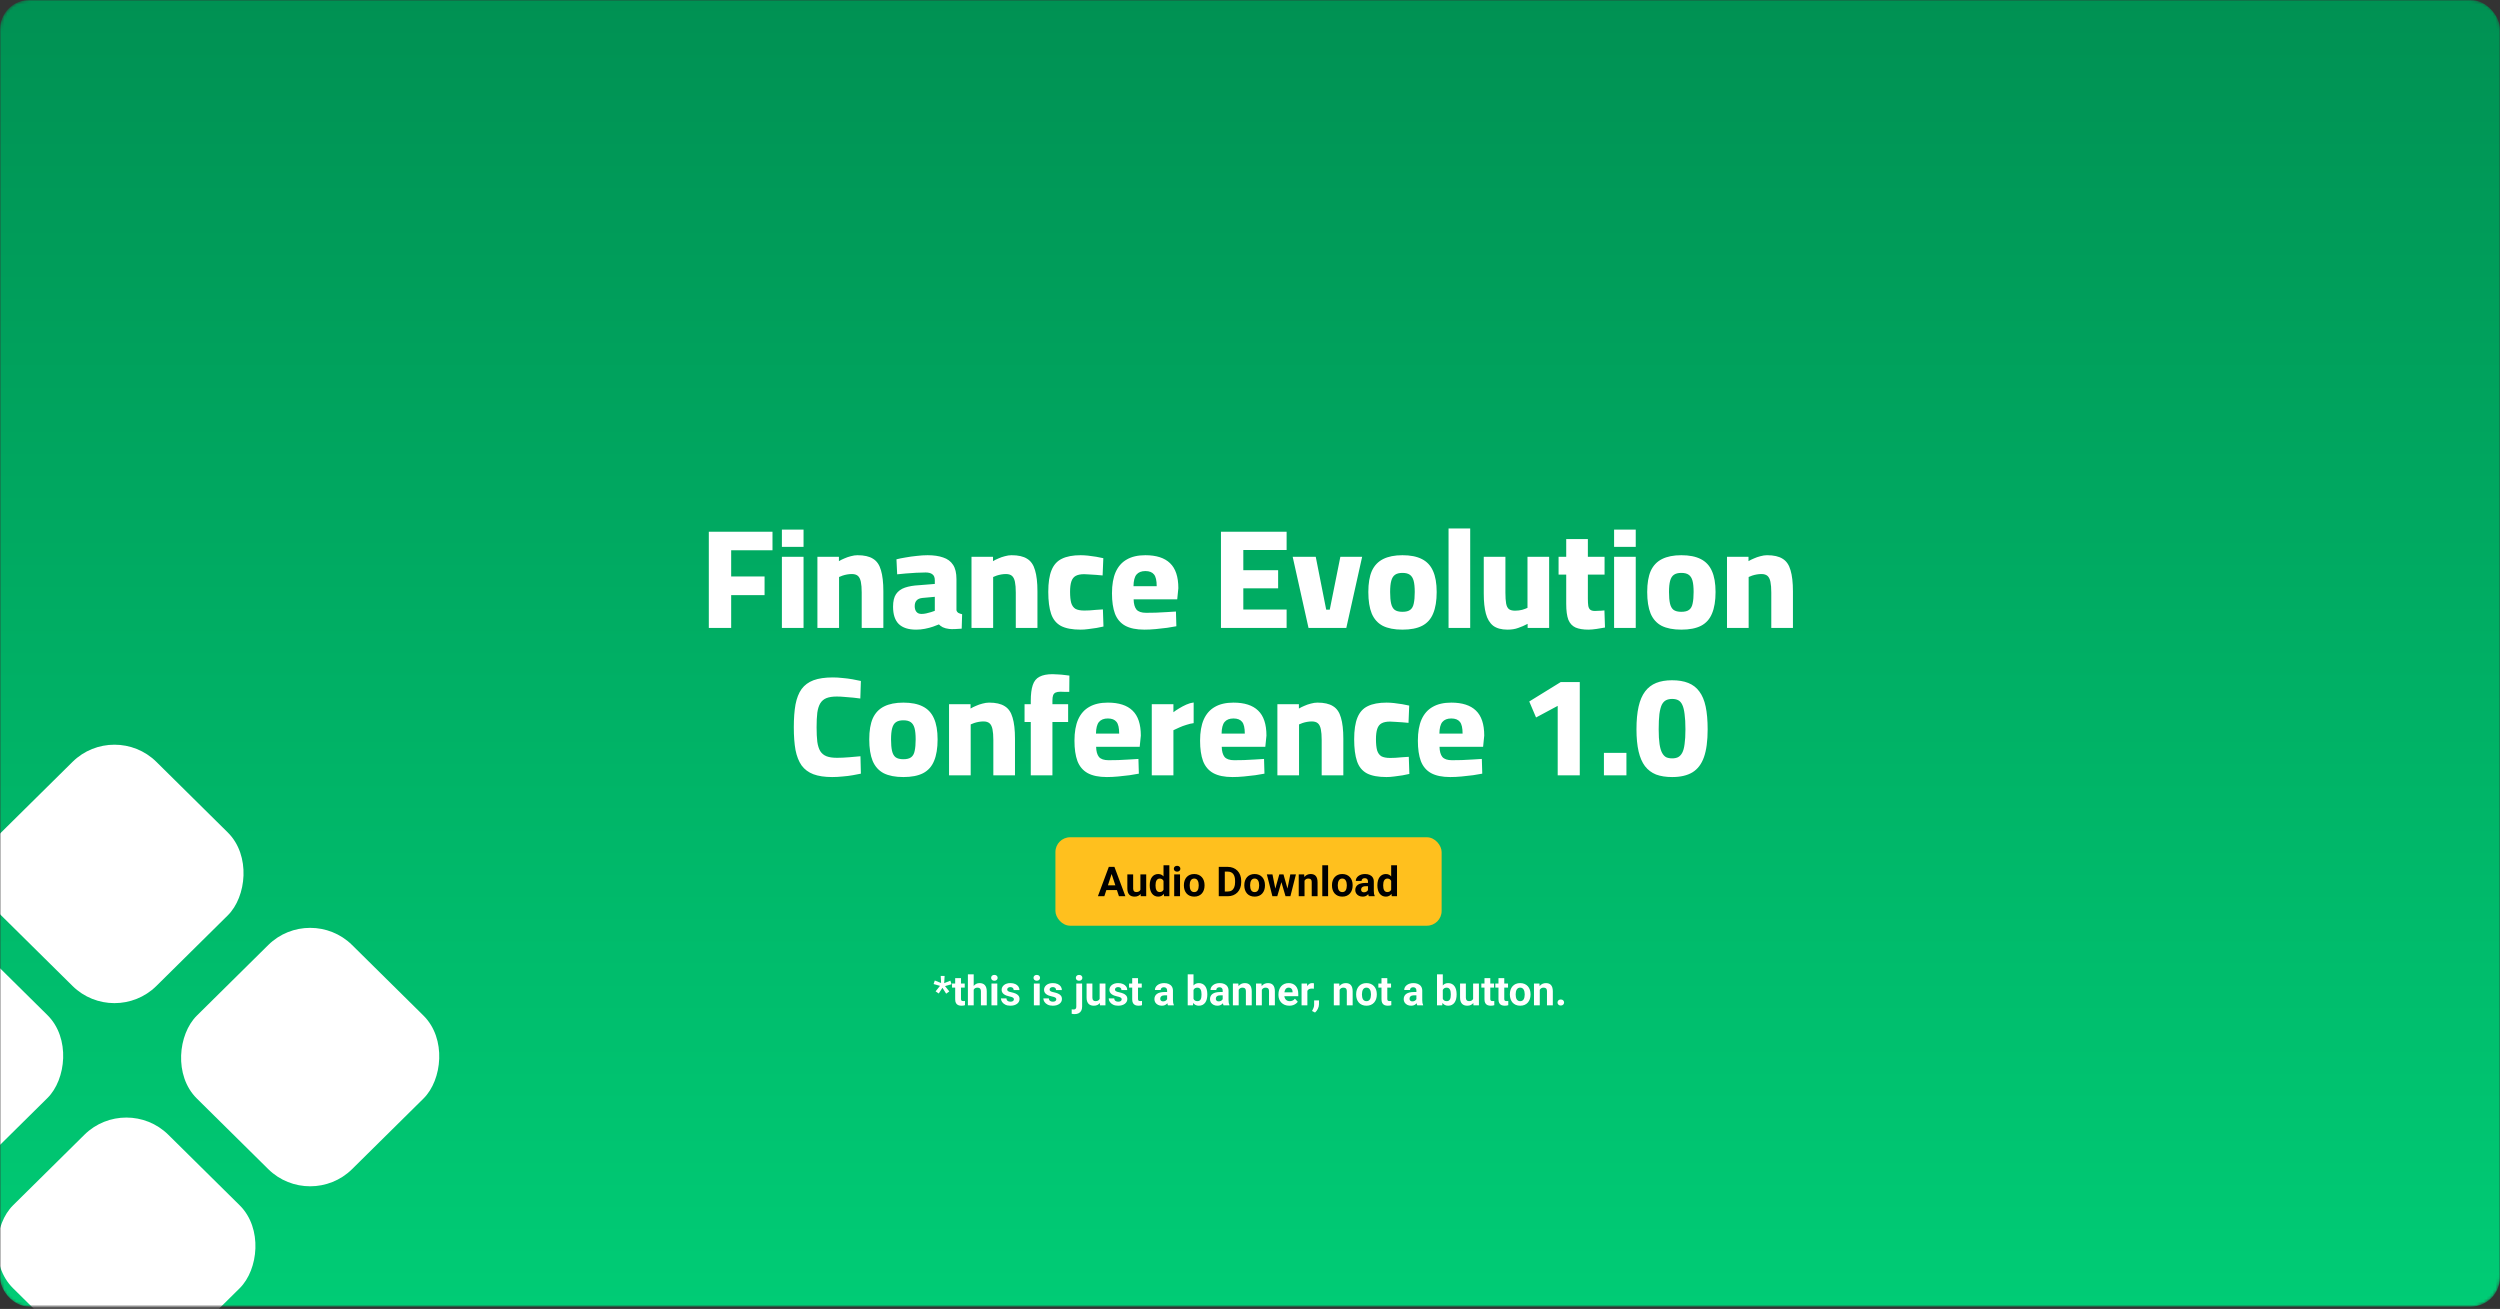 <svg width="848" height="444" viewBox="0 0 848 444" fill="none" xmlns="http://www.w3.org/2000/svg">
<rect x="0" y="0" width="848" height="444" fill="#333333" stroke="none"/>
<mask id="mask0_1677_24620" style="mask-type:alpha" maskUnits="userSpaceOnUse" x="0" y="0" width="848" height="444">
<path d="M838 0H10C4.477 0 0 4.477 0 10V433.22C0 438.743 4.477 443.22 10 443.22H838C843.523 443.22 848 438.743 848 433.22V10C848 4.477 843.523 0 838 0Z" fill="url(#paint0_linear_1677_24620)"/>
</mask>
<g mask="url(#mask0_1677_24620)">
<rect width="848" height="443.22" rx="10" fill="url(#paint1_linear_1677_24620)"/>
<rect x="358" y="284" width="131" height="30" rx="5" fill="#FFC01E"/>
<path d="M377.296 295.749L374.589 304H372.408L376.106 294.047H377.494L377.296 295.749ZM379.545 304L376.831 295.749L376.612 294.047H378.014L381.732 304H379.545ZM379.422 300.295V301.901H374.165V300.295H379.422ZM386.825 302.229V296.604H388.794V304H386.941L386.825 302.229ZM387.044 300.712L387.625 300.698C387.625 301.19 387.568 301.648 387.454 302.072C387.34 302.492 387.169 302.856 386.941 303.166C386.714 303.471 386.426 303.711 386.08 303.884C385.734 304.052 385.326 304.137 384.856 304.137C384.496 304.137 384.164 304.087 383.858 303.986C383.558 303.882 383.298 303.72 383.079 303.501C382.865 303.278 382.696 302.993 382.573 302.646C382.455 302.296 382.396 301.874 382.396 301.382V296.604H384.364V301.396C384.364 301.614 384.389 301.799 384.439 301.949C384.494 302.1 384.569 302.223 384.665 302.318C384.761 302.414 384.872 302.482 385 302.523C385.132 302.564 385.278 302.585 385.438 302.585C385.843 302.585 386.162 302.503 386.395 302.339C386.632 302.175 386.798 301.951 386.894 301.669C386.994 301.382 387.044 301.063 387.044 300.712ZM394.666 302.387V293.5H396.648V304H394.864L394.666 302.387ZM389.99 300.391V300.247C389.99 299.682 390.054 299.169 390.182 298.709C390.309 298.244 390.496 297.845 390.742 297.513C390.988 297.18 391.291 296.923 391.651 296.74C392.011 296.558 392.422 296.467 392.882 296.467C393.315 296.467 393.693 296.558 394.017 296.74C394.345 296.923 394.623 297.182 394.851 297.52C395.083 297.852 395.27 298.246 395.411 298.702C395.552 299.153 395.655 299.648 395.719 300.186V300.5C395.655 301.015 395.552 301.493 395.411 301.936C395.27 302.378 395.083 302.765 394.851 303.098C394.623 303.426 394.345 303.681 394.017 303.863C393.688 304.046 393.306 304.137 392.868 304.137C392.408 304.137 391.998 304.043 391.638 303.856C391.282 303.67 390.981 303.408 390.735 303.07C390.494 302.733 390.309 302.337 390.182 301.881C390.054 301.425 389.99 300.928 389.99 300.391ZM391.959 300.247V300.391C391.959 300.696 391.982 300.981 392.027 301.245C392.077 301.509 392.157 301.744 392.267 301.949C392.381 302.15 392.526 302.307 392.704 302.421C392.886 302.53 393.107 302.585 393.367 302.585C393.704 302.585 393.982 302.51 394.201 302.359C394.42 302.204 394.586 301.993 394.7 301.724C394.819 301.455 394.887 301.145 394.905 300.794V299.898C394.892 299.611 394.851 299.354 394.782 299.126C394.718 298.894 394.623 298.695 394.495 298.531C394.372 298.367 394.217 298.24 394.03 298.148C393.848 298.057 393.632 298.012 393.381 298.012C393.126 298.012 392.907 298.071 392.725 298.189C392.542 298.303 392.394 298.461 392.28 298.661C392.171 298.862 392.089 299.099 392.034 299.372C391.984 299.641 391.959 299.933 391.959 300.247ZM400.265 296.604V304H398.289V296.604H400.265ZM398.166 294.676C398.166 294.389 398.266 294.152 398.467 293.965C398.667 293.778 398.936 293.685 399.273 293.685C399.606 293.685 399.873 293.778 400.073 293.965C400.278 294.152 400.381 294.389 400.381 294.676C400.381 294.963 400.278 295.2 400.073 295.387C399.873 295.574 399.606 295.667 399.273 295.667C398.936 295.667 398.667 295.574 398.467 295.387C398.266 295.2 398.166 294.963 398.166 294.676ZM401.577 300.377V300.233C401.577 299.691 401.655 299.192 401.81 298.736C401.965 298.276 402.19 297.877 402.486 297.54C402.783 297.203 403.147 296.941 403.58 296.754C404.013 296.562 404.51 296.467 405.07 296.467C405.631 296.467 406.13 296.562 406.567 296.754C407.005 296.941 407.372 297.203 407.668 297.54C407.969 297.877 408.197 298.276 408.352 298.736C408.507 299.192 408.584 299.691 408.584 300.233V300.377C408.584 300.915 408.507 301.414 408.352 301.874C408.197 302.33 407.969 302.729 407.668 303.07C407.372 303.408 407.007 303.67 406.574 303.856C406.141 304.043 405.645 304.137 405.084 304.137C404.523 304.137 404.024 304.043 403.587 303.856C403.154 303.67 402.787 303.408 402.486 303.07C402.19 302.729 401.965 302.33 401.81 301.874C401.655 301.414 401.577 300.915 401.577 300.377ZM403.546 300.233V300.377C403.546 300.687 403.573 300.976 403.628 301.245C403.683 301.514 403.769 301.751 403.888 301.956C404.011 302.157 404.17 302.314 404.366 302.428C404.562 302.542 404.801 302.599 405.084 302.599C405.357 302.599 405.592 302.542 405.788 302.428C405.984 302.314 406.141 302.157 406.26 301.956C406.378 301.751 406.465 301.514 406.52 301.245C406.579 300.976 406.608 300.687 406.608 300.377V300.233C406.608 299.933 406.579 299.65 406.52 299.386C406.465 299.117 406.376 298.88 406.253 298.675C406.134 298.465 405.977 298.301 405.781 298.183C405.585 298.064 405.348 298.005 405.07 298.005C404.792 298.005 404.555 298.064 404.359 298.183C404.168 298.301 404.011 298.465 403.888 298.675C403.769 298.88 403.683 299.117 403.628 299.386C403.573 299.65 403.546 299.933 403.546 300.233ZM416.459 304H414.292L414.306 302.4H416.459C416.997 302.4 417.45 302.28 417.819 302.038C418.188 301.792 418.466 301.434 418.653 300.965C418.845 300.495 418.94 299.928 418.94 299.263V298.777C418.94 298.267 418.886 297.818 418.776 297.431C418.672 297.043 418.514 296.717 418.305 296.453C418.095 296.189 417.838 295.991 417.532 295.858C417.227 295.722 416.876 295.653 416.479 295.653H414.251V294.047H416.479C417.145 294.047 417.753 294.161 418.305 294.389C418.861 294.612 419.341 294.933 419.747 295.353C420.153 295.772 420.465 296.273 420.684 296.856C420.907 297.435 421.019 298.08 421.019 298.791V299.263C421.019 299.969 420.907 300.614 420.684 301.197C420.465 301.781 420.153 302.282 419.747 302.701C419.346 303.116 418.865 303.437 418.305 303.665C417.749 303.888 417.133 304 416.459 304ZM415.454 294.047V304H413.403V294.047H415.454ZM422.071 300.377V300.233C422.071 299.691 422.149 299.192 422.304 298.736C422.459 298.276 422.684 297.877 422.98 297.54C423.277 297.203 423.641 296.941 424.074 296.754C424.507 296.562 425.004 296.467 425.564 296.467C426.125 296.467 426.624 296.562 427.062 296.754C427.499 296.941 427.866 297.203 428.162 297.54C428.463 297.877 428.691 298.276 428.846 298.736C429.001 299.192 429.078 299.691 429.078 300.233V300.377C429.078 300.915 429.001 301.414 428.846 301.874C428.691 302.33 428.463 302.729 428.162 303.07C427.866 303.408 427.501 303.67 427.068 303.856C426.635 304.043 426.139 304.137 425.578 304.137C425.018 304.137 424.519 304.043 424.081 303.856C423.648 303.67 423.281 303.408 422.98 303.07C422.684 302.729 422.459 302.33 422.304 301.874C422.149 301.414 422.071 300.915 422.071 300.377ZM424.04 300.233V300.377C424.04 300.687 424.067 300.976 424.122 301.245C424.177 301.514 424.263 301.751 424.382 301.956C424.505 302.157 424.664 302.314 424.86 302.428C425.056 302.542 425.296 302.599 425.578 302.599C425.852 302.599 426.086 302.542 426.282 302.428C426.478 302.314 426.635 302.157 426.754 301.956C426.872 301.751 426.959 301.514 427.014 301.245C427.073 300.976 427.103 300.687 427.103 300.377V300.233C427.103 299.933 427.073 299.65 427.014 299.386C426.959 299.117 426.87 298.88 426.747 298.675C426.629 298.465 426.471 298.301 426.275 298.183C426.079 298.064 425.842 298.005 425.564 298.005C425.286 298.005 425.049 298.064 424.854 298.183C424.662 298.301 424.505 298.465 424.382 298.675C424.263 298.88 424.177 299.117 424.122 299.386C424.067 299.65 424.04 299.933 424.04 300.233ZM432.4 302.086L433.938 296.604H435.189L434.786 298.757L433.248 304H432.202L432.4 302.086ZM431.621 296.604L432.722 302.079L432.824 304H431.594L429.721 296.604H431.621ZM436.598 301.99L437.671 296.604H439.578L437.705 304H436.481L436.598 301.99ZM435.36 296.604L436.892 302.045L437.104 304H436.051L434.513 298.764L434.123 296.604H435.36ZM442.497 298.183V304H440.528V296.604H442.374L442.497 298.183ZM442.21 300.042H441.677C441.677 299.495 441.747 299.003 441.889 298.565C442.03 298.123 442.228 297.747 442.483 297.438C442.739 297.123 443.042 296.884 443.393 296.72C443.748 296.551 444.145 296.467 444.582 296.467C444.928 296.467 445.245 296.517 445.532 296.617C445.819 296.717 446.065 296.877 446.271 297.096C446.48 297.314 446.64 297.604 446.749 297.964C446.863 298.324 446.92 298.764 446.92 299.283V304H444.938V299.276C444.938 298.948 444.892 298.693 444.801 298.511C444.71 298.328 444.575 298.201 444.397 298.128C444.224 298.05 444.01 298.012 443.755 298.012C443.491 298.012 443.26 298.064 443.064 298.169C442.873 298.274 442.714 298.42 442.586 298.606C442.463 298.789 442.369 299.003 442.306 299.249C442.242 299.495 442.21 299.759 442.21 300.042ZM450.495 293.5V304H448.52V293.5H450.495ZM451.808 300.377V300.233C451.808 299.691 451.885 299.192 452.04 298.736C452.195 298.276 452.421 297.877 452.717 297.54C453.013 297.203 453.378 296.941 453.811 296.754C454.243 296.562 454.74 296.467 455.301 296.467C455.861 296.467 456.36 296.562 456.798 296.754C457.235 296.941 457.602 297.203 457.898 297.54C458.199 297.877 458.427 298.276 458.582 298.736C458.737 299.192 458.814 299.691 458.814 300.233V300.377C458.814 300.915 458.737 301.414 458.582 301.874C458.427 302.33 458.199 302.729 457.898 303.07C457.602 303.408 457.238 303.67 456.805 303.856C456.372 304.043 455.875 304.137 455.314 304.137C454.754 304.137 454.255 304.043 453.817 303.856C453.384 303.67 453.018 303.408 452.717 303.07C452.421 302.729 452.195 302.33 452.04 301.874C451.885 301.414 451.808 300.915 451.808 300.377ZM453.776 300.233V300.377C453.776 300.687 453.804 300.976 453.858 301.245C453.913 301.514 454 301.751 454.118 301.956C454.241 302.157 454.401 302.314 454.597 302.428C454.793 302.542 455.032 302.599 455.314 302.599C455.588 302.599 455.823 302.542 456.019 302.428C456.215 302.314 456.372 302.157 456.49 301.956C456.609 301.751 456.695 301.514 456.75 301.245C456.809 300.976 456.839 300.687 456.839 300.377V300.233C456.839 299.933 456.809 299.65 456.75 299.386C456.695 299.117 456.606 298.88 456.483 298.675C456.365 298.465 456.208 298.301 456.012 298.183C455.816 298.064 455.579 298.005 455.301 298.005C455.023 298.005 454.786 298.064 454.59 298.183C454.398 298.301 454.241 298.465 454.118 298.675C454 298.88 453.913 299.117 453.858 299.386C453.804 299.65 453.776 299.933 453.776 300.233ZM464.017 302.332V299.037C464.017 298.8 463.978 298.597 463.9 298.429C463.823 298.256 463.702 298.121 463.538 298.025C463.379 297.93 463.171 297.882 462.916 297.882C462.697 297.882 462.508 297.921 462.349 297.998C462.189 298.071 462.066 298.178 461.979 298.319C461.893 298.456 461.85 298.618 461.85 298.805H459.881C459.881 298.49 459.954 298.192 460.1 297.909C460.245 297.627 460.457 297.378 460.735 297.164C461.013 296.945 461.344 296.774 461.727 296.651C462.114 296.528 462.547 296.467 463.025 296.467C463.6 296.467 464.11 296.562 464.557 296.754C465.003 296.945 465.354 297.232 465.609 297.615C465.869 297.998 465.999 298.477 465.999 299.051V302.216C465.999 302.621 466.024 302.954 466.074 303.214C466.124 303.469 466.197 303.692 466.293 303.884V304H464.304C464.208 303.799 464.135 303.549 464.085 303.248C464.039 302.943 464.017 302.637 464.017 302.332ZM464.276 299.495L464.29 300.609H463.189C462.93 300.609 462.704 300.639 462.513 300.698C462.321 300.757 462.164 300.842 462.041 300.951C461.918 301.056 461.827 301.179 461.768 301.32C461.713 301.462 461.686 301.617 461.686 301.785C461.686 301.954 461.724 302.106 461.802 302.243C461.879 302.375 461.991 302.48 462.137 302.558C462.283 302.631 462.453 302.667 462.649 302.667C462.946 302.667 463.203 302.608 463.422 302.489C463.641 302.371 463.809 302.225 463.928 302.052C464.051 301.879 464.115 301.715 464.119 301.56L464.639 302.394C464.566 302.58 464.465 302.774 464.338 302.975C464.215 303.175 464.058 303.364 463.866 303.542C463.675 303.715 463.445 303.859 463.176 303.973C462.907 304.082 462.588 304.137 462.219 304.137C461.749 304.137 461.323 304.043 460.94 303.856C460.562 303.665 460.261 303.403 460.038 303.07C459.819 302.733 459.71 302.35 459.71 301.922C459.71 301.535 459.783 301.19 459.929 300.89C460.075 300.589 460.289 300.336 460.571 300.131C460.858 299.921 461.216 299.764 461.645 299.659C462.073 299.55 462.57 299.495 463.135 299.495H464.276ZM471.885 302.387V293.5H473.867V304H472.083L471.885 302.387ZM467.209 300.391V300.247C467.209 299.682 467.273 299.169 467.4 298.709C467.528 298.244 467.715 297.845 467.961 297.513C468.207 297.18 468.51 296.923 468.87 296.74C469.23 296.558 469.64 296.467 470.101 296.467C470.534 296.467 470.912 296.558 471.235 296.74C471.563 296.923 471.841 297.182 472.069 297.52C472.302 297.852 472.489 298.246 472.63 298.702C472.771 299.153 472.874 299.648 472.938 300.186V300.5C472.874 301.015 472.771 301.493 472.63 301.936C472.489 302.378 472.302 302.765 472.069 303.098C471.841 303.426 471.563 303.681 471.235 303.863C470.907 304.046 470.524 304.137 470.087 304.137C469.627 304.137 469.216 304.043 468.856 303.856C468.501 303.67 468.2 303.408 467.954 303.07C467.713 302.733 467.528 302.337 467.4 301.881C467.273 301.425 467.209 300.928 467.209 300.391ZM469.178 300.247V300.391C469.178 300.696 469.201 300.981 469.246 301.245C469.296 301.509 469.376 301.744 469.485 301.949C469.599 302.15 469.745 302.307 469.923 302.421C470.105 302.53 470.326 302.585 470.586 302.585C470.923 302.585 471.201 302.51 471.42 302.359C471.639 302.204 471.805 301.993 471.919 301.724C472.037 301.455 472.106 301.145 472.124 300.794V299.898C472.11 299.611 472.069 299.354 472.001 299.126C471.937 298.894 471.841 298.695 471.714 298.531C471.591 298.367 471.436 298.24 471.249 298.148C471.067 298.057 470.85 298.012 470.6 298.012C470.344 298.012 470.126 298.071 469.943 298.189C469.761 298.303 469.613 298.461 469.499 298.661C469.39 298.862 469.308 299.099 469.253 299.372C469.203 299.641 469.178 299.933 469.178 300.247Z" fill="black"/>
<rect width="74.064" height="74.064" rx="20" transform="matrix(0.711 0.703 -0.711 0.703 -22.349 306.324)" fill="white"/>
<rect width="74.064" height="74.064" rx="20" transform="matrix(0.711 0.703 -0.711 0.703 42.861 370.838)" fill="white"/>
<rect width="74.064" height="74.064" rx="20" transform="matrix(0.711 0.703 -0.711 0.703 105.21 306.492)" fill="white"/>
<rect width="74.064" height="74.064" rx="20" transform="matrix(0.711 0.703 -0.711 0.703 38.824 244.365)" fill="white"/>
<path d="M240.43 213V180.36H262.03V186.648H248.014V195.528H259.342V201.864H248.014V213H240.43ZM265.219 213V188.856H272.563V213H265.219ZM265.219 185.496V179.64H272.563V185.496H265.219ZM277.266 213V188.856H284.562V190.344C285.074 190.024 285.682 189.72 286.386 189.432C287.09 189.112 287.826 188.856 288.594 188.664C289.394 188.44 290.146 188.328 290.85 188.328C293.122 188.328 294.882 188.728 296.13 189.528C297.41 190.296 298.306 191.592 298.818 193.416C299.362 195.208 299.634 197.592 299.634 200.568V213H292.29V201C292.29 199.496 292.194 198.28 292.002 197.352C291.81 196.424 291.474 195.752 290.994 195.336C290.514 194.92 289.826 194.712 288.93 194.712C288.418 194.712 287.89 194.76 287.346 194.856C286.802 194.952 286.29 195.08 285.81 195.24C285.33 195.4 284.93 195.56 284.61 195.72V213H277.266ZM310.751 213.576C308.127 213.576 306.159 212.936 304.847 211.656C303.567 210.376 302.927 208.424 302.927 205.8C302.927 203.944 303.263 202.52 303.935 201.528C304.639 200.504 305.647 199.768 306.959 199.32C308.271 198.872 309.855 198.6 311.711 198.504L317.087 198.072V196.824C317.087 195.864 316.815 195.192 316.271 194.808C315.759 194.392 314.991 194.184 313.967 194.184C313.039 194.184 311.983 194.216 310.799 194.28C309.615 194.344 308.447 194.424 307.295 194.52C306.143 194.616 305.151 194.712 304.319 194.808L304.079 189.72C304.943 189.496 305.967 189.288 307.151 189.096C308.367 188.872 309.631 188.696 310.943 188.568C312.255 188.408 313.487 188.328 314.639 188.328C316.719 188.328 318.479 188.584 319.919 189.096C321.391 189.576 322.511 190.408 323.279 191.592C324.047 192.744 324.431 194.36 324.431 196.44V207C324.527 207.384 324.751 207.688 325.103 207.912C325.487 208.104 325.903 208.248 326.351 208.344L326.207 213.24C325.471 213.304 324.687 213.352 323.855 213.384C323.055 213.416 322.415 213.4 321.935 213.336C321.103 213.24 320.383 213.048 319.775 212.76C319.199 212.44 318.767 212.12 318.479 211.8C317.967 212.024 317.295 212.28 316.463 212.568C315.631 212.856 314.719 213.096 313.727 213.288C312.767 213.48 311.775 213.576 310.751 213.576ZM312.575 208.248C313.119 208.248 313.663 208.184 314.207 208.056C314.783 207.928 315.327 207.784 315.839 207.624C316.351 207.464 316.767 207.32 317.087 207.192V202.44L312.863 202.824C311.967 202.92 311.311 203.208 310.895 203.688C310.479 204.136 310.271 204.776 310.271 205.608C310.271 206.408 310.463 207.048 310.847 207.528C311.231 208.008 311.807 208.248 312.575 208.248ZM329.532 213V188.856H336.828V190.344C337.34 190.024 337.948 189.72 338.652 189.432C339.356 189.112 340.092 188.856 340.86 188.664C341.66 188.44 342.412 188.328 343.116 188.328C345.388 188.328 347.148 188.728 348.396 189.528C349.676 190.296 350.572 191.592 351.084 193.416C351.628 195.208 351.9 197.592 351.9 200.568V213H344.556V201C344.556 199.496 344.46 198.28 344.268 197.352C344.076 196.424 343.74 195.752 343.26 195.336C342.78 194.92 342.092 194.712 341.196 194.712C340.684 194.712 340.156 194.76 339.612 194.856C339.068 194.952 338.556 195.08 338.076 195.24C337.596 195.4 337.196 195.56 336.876 195.72V213H329.532ZM366.568 213.576C363.72 213.576 361.496 213.16 359.896 212.328C358.296 211.464 357.176 210.088 356.536 208.2C355.896 206.312 355.576 203.832 355.576 200.76C355.576 197.656 355.944 195.208 356.68 193.416C357.416 191.592 358.584 190.296 360.184 189.528C361.816 188.728 363.944 188.328 366.568 188.328C367.304 188.328 368.136 188.376 369.064 188.472C369.992 188.568 370.92 188.696 371.848 188.856C372.776 189.016 373.576 189.176 374.248 189.336L374.008 195.192C373.368 195.128 372.648 195.064 371.848 195C371.048 194.936 370.28 194.888 369.544 194.856C368.808 194.792 368.216 194.76 367.768 194.76C366.552 194.76 365.592 194.952 364.888 195.336C364.184 195.72 363.688 196.36 363.4 197.256C363.112 198.12 362.968 199.288 362.968 200.76C362.968 202.296 363.096 203.544 363.352 204.504C363.64 205.432 364.12 206.104 364.792 206.52C365.496 206.904 366.488 207.096 367.768 207.096C368.216 207.096 368.808 207.08 369.544 207.048C370.312 206.984 371.096 206.92 371.896 206.856C372.728 206.792 373.464 206.744 374.104 206.712L374.296 212.52C373.656 212.68 372.872 212.84 371.944 213C371.048 213.128 370.12 213.256 369.16 213.384C368.2 213.512 367.336 213.576 366.568 213.576ZM388.176 213.576C385.456 213.576 383.28 213.128 381.648 212.232C380.048 211.336 378.896 209.976 378.192 208.152C377.52 206.328 377.184 204.024 377.184 201.24C377.184 198.328 377.6 195.928 378.432 194.04C379.296 192.12 380.56 190.696 382.224 189.768C383.888 188.808 385.984 188.328 388.512 188.328C392.224 188.328 395.008 189.224 396.864 191.016C398.752 192.808 399.696 195.64 399.696 199.512L399.312 203.304H384.528C384.56 204.84 384.88 205.992 385.488 206.76C386.128 207.496 387.216 207.864 388.752 207.864C389.744 207.864 390.848 207.848 392.064 207.816C393.312 207.752 394.544 207.688 395.76 207.624C396.976 207.56 398.016 207.496 398.88 207.432L399.024 212.424C398.192 212.584 397.152 212.76 395.904 212.952C394.656 213.112 393.36 213.256 392.016 213.384C390.672 213.512 389.392 213.576 388.176 213.576ZM384.48 198.84H392.352C392.352 196.92 392.048 195.592 391.44 194.856C390.832 194.088 389.856 193.704 388.512 193.704C387.168 193.704 386.16 194.104 385.488 194.904C384.848 195.672 384.512 196.984 384.48 198.84ZM414.149 213V180.36H436.421V186.552H421.733V193.416H433.541V199.56H421.733V206.76H436.421V213H414.149ZM443.85 213L438.474 188.856H446.298L449.85 206.808H451.05L454.65 188.856H462.042L456.666 213H443.85ZM475.706 213.576C472.986 213.576 470.762 213.144 469.034 212.28C467.338 211.384 466.09 209.992 465.29 208.104C464.522 206.216 464.138 203.784 464.138 200.808C464.138 197.864 464.538 195.48 465.338 193.656C466.17 191.832 467.45 190.488 469.178 189.624C470.906 188.76 473.082 188.328 475.706 188.328C478.394 188.328 480.586 188.76 482.282 189.624C484.01 190.488 485.274 191.832 486.074 193.656C486.906 195.48 487.322 197.864 487.322 200.808C487.322 203.784 486.922 206.216 486.122 208.104C485.354 209.992 484.106 211.384 482.378 212.28C480.682 213.144 478.458 213.576 475.706 213.576ZM475.706 207.528C476.89 207.528 477.77 207.304 478.346 206.856C478.954 206.408 479.354 205.688 479.546 204.696C479.77 203.704 479.882 202.408 479.882 200.808C479.882 199.176 479.754 197.896 479.498 196.968C479.242 196.04 478.81 195.368 478.202 194.952C477.626 194.536 476.794 194.328 475.706 194.328C474.65 194.328 473.818 194.536 473.21 194.952C472.602 195.368 472.17 196.056 471.914 197.016C471.658 197.944 471.53 199.208 471.53 200.808C471.53 202.408 471.642 203.704 471.866 204.696C472.09 205.688 472.49 206.408 473.066 206.856C473.674 207.304 474.554 207.528 475.706 207.528ZM491.348 213V179.256H498.692V213H491.348ZM511.356 213.576C509.276 213.576 507.644 213.128 506.46 212.232C505.308 211.304 504.492 209.944 504.012 208.152C503.532 206.36 503.292 204.104 503.292 201.384V188.856H510.636V201.048C510.636 202.584 510.716 203.8 510.876 204.696C511.036 205.592 511.356 206.232 511.836 206.616C512.316 206.968 513.004 207.144 513.9 207.144C514.732 207.144 515.532 207.048 516.3 206.856C517.068 206.632 517.676 206.408 518.124 206.184V188.856H525.468V213H518.172V211.608C517.084 212.184 516.012 212.648 514.956 213C513.932 213.384 512.732 213.576 511.356 213.576ZM538.797 213.576C537.005 213.576 535.549 213.336 534.429 212.856C533.309 212.344 532.493 211.464 531.981 210.216C531.501 208.936 531.261 207.144 531.261 204.84V194.904H528.669V188.856H531.261V182.856H538.605V188.856H544.269V194.904H538.605V203.016C538.605 204.104 538.653 204.952 538.749 205.56C538.877 206.168 539.117 206.6 539.469 206.856C539.821 207.112 540.349 207.24 541.053 207.24C541.245 207.24 541.549 207.224 541.965 207.192C542.381 207.16 542.797 207.144 543.213 207.144C543.661 207.112 543.997 207.08 544.221 207.048L544.413 212.856C543.613 213.016 542.653 213.176 541.533 213.336C540.445 213.496 539.533 213.576 538.797 213.576ZM547.5 213V188.856H554.844V213H547.5ZM547.5 185.496V179.64H554.844V185.496H547.5ZM570.299 213.576C567.579 213.576 565.355 213.144 563.627 212.28C561.931 211.384 560.683 209.992 559.883 208.104C559.115 206.216 558.731 203.784 558.731 200.808C558.731 197.864 559.131 195.48 559.931 193.656C560.763 191.832 562.043 190.488 563.771 189.624C565.499 188.76 567.675 188.328 570.299 188.328C572.987 188.328 575.179 188.76 576.875 189.624C578.603 190.488 579.867 191.832 580.667 193.656C581.499 195.48 581.915 197.864 581.915 200.808C581.915 203.784 581.515 206.216 580.715 208.104C579.947 209.992 578.699 211.384 576.971 212.28C575.275 213.144 573.051 213.576 570.299 213.576ZM570.299 207.528C571.483 207.528 572.363 207.304 572.939 206.856C573.547 206.408 573.947 205.688 574.139 204.696C574.363 203.704 574.475 202.408 574.475 200.808C574.475 199.176 574.347 197.896 574.091 196.968C573.835 196.04 573.403 195.368 572.795 194.952C572.219 194.536 571.387 194.328 570.299 194.328C569.243 194.328 568.411 194.536 567.803 194.952C567.195 195.368 566.763 196.056 566.507 197.016C566.251 197.944 566.123 199.208 566.123 200.808C566.123 202.408 566.235 203.704 566.459 204.696C566.683 205.688 567.083 206.408 567.659 206.856C568.267 207.304 569.147 207.528 570.299 207.528ZM585.797 213V188.856H593.093V190.344C593.605 190.024 594.213 189.72 594.917 189.432C595.621 189.112 596.357 188.856 597.125 188.664C597.925 188.44 598.677 188.328 599.381 188.328C601.653 188.328 603.413 188.728 604.661 189.528C605.941 190.296 606.837 191.592 607.349 193.416C607.893 195.208 608.165 197.592 608.165 200.568V213H600.821V201C600.821 199.496 600.725 198.28 600.533 197.352C600.341 196.424 600.005 195.752 599.525 195.336C599.045 194.92 598.357 194.712 597.461 194.712C596.949 194.712 596.421 194.76 595.877 194.856C595.333 194.952 594.821 195.08 594.341 195.24C593.861 195.4 593.461 195.56 593.141 195.72V213H585.797ZM282.268 263.576C279.708 263.576 277.58 263.256 275.884 262.616C274.22 261.976 272.892 260.984 271.9 259.64C270.94 258.264 270.252 256.52 269.836 254.408C269.452 252.264 269.26 249.688 269.26 246.68C269.26 243.672 269.452 241.096 269.836 238.952C270.252 236.808 270.94 235.064 271.9 233.72C272.892 232.376 274.236 231.384 275.932 230.744C277.66 230.104 279.852 229.784 282.508 229.784C283.532 229.784 284.62 229.848 285.772 229.976C286.924 230.072 288.044 230.216 289.132 230.408C290.252 230.6 291.212 230.792 292.012 230.984L291.82 236.936C291.18 236.84 290.396 236.744 289.468 236.648C288.54 236.552 287.58 236.472 286.588 236.408C285.628 236.312 284.716 236.264 283.852 236.264C282.412 236.264 281.244 236.44 280.348 236.792C279.452 237.144 278.748 237.736 278.236 238.568C277.756 239.368 277.42 240.424 277.228 241.736C277.068 243.048 276.988 244.696 276.988 246.68C276.988 248.632 277.068 250.28 277.228 251.624C277.42 252.936 277.756 253.992 278.236 254.792C278.748 255.592 279.452 256.168 280.348 256.52C281.244 256.872 282.428 257.048 283.9 257.048C285.18 257.048 286.572 256.984 288.076 256.856C289.612 256.728 290.876 256.616 291.868 256.52L292.012 262.424C291.276 262.584 290.364 262.76 289.276 262.952C288.22 263.144 287.068 263.288 285.82 263.384C284.604 263.512 283.42 263.576 282.268 263.576ZM306.417 263.576C303.697 263.576 301.473 263.144 299.745 262.28C298.049 261.384 296.801 259.992 296.001 258.104C295.233 256.216 294.849 253.784 294.849 250.808C294.849 247.864 295.249 245.48 296.049 243.656C296.881 241.832 298.161 240.488 299.889 239.624C301.617 238.76 303.793 238.328 306.417 238.328C309.105 238.328 311.297 238.76 312.993 239.624C314.721 240.488 315.985 241.832 316.785 243.656C317.617 245.48 318.033 247.864 318.033 250.808C318.033 253.784 317.633 256.216 316.833 258.104C316.065 259.992 314.817 261.384 313.089 262.28C311.393 263.144 309.169 263.576 306.417 263.576ZM306.417 257.528C307.601 257.528 308.481 257.304 309.057 256.856C309.665 256.408 310.065 255.688 310.257 254.696C310.481 253.704 310.593 252.408 310.593 250.808C310.593 249.176 310.465 247.896 310.209 246.968C309.953 246.04 309.521 245.368 308.913 244.952C308.337 244.536 307.505 244.328 306.417 244.328C305.361 244.328 304.529 244.536 303.921 244.952C303.313 245.368 302.881 246.056 302.625 247.016C302.369 247.944 302.241 249.208 302.241 250.808C302.241 252.408 302.353 253.704 302.577 254.696C302.801 255.688 303.201 256.408 303.777 256.856C304.385 257.304 305.265 257.528 306.417 257.528ZM321.915 263V238.856H329.211V240.344C329.723 240.024 330.331 239.72 331.035 239.432C331.739 239.112 332.475 238.856 333.243 238.664C334.043 238.44 334.795 238.328 335.499 238.328C337.771 238.328 339.531 238.728 340.779 239.528C342.059 240.296 342.955 241.592 343.467 243.416C344.011 245.208 344.283 247.592 344.283 250.568V263H336.939V251C336.939 249.496 336.843 248.28 336.651 247.352C336.459 246.424 336.123 245.752 335.643 245.336C335.163 244.92 334.475 244.712 333.579 244.712C333.067 244.712 332.539 244.76 331.995 244.856C331.451 244.952 330.939 245.08 330.459 245.24C329.979 245.4 329.579 245.56 329.259 245.72V263H321.915ZM349.639 263V244.904H347.527V238.856H349.639V237.752C349.639 235.48 349.863 233.688 350.311 232.376C350.759 231.032 351.527 230.088 352.615 229.544C353.703 228.968 355.175 228.68 357.031 228.68C357.639 228.68 358.311 228.712 359.047 228.776C359.783 228.808 360.487 228.872 361.159 228.968C361.831 229.032 362.359 229.096 362.743 229.16L362.695 234.68C362.215 234.68 361.687 234.68 361.111 234.68C360.535 234.648 360.055 234.632 359.671 234.632C358.999 234.632 358.455 234.728 358.039 234.92C357.655 235.112 357.383 235.416 357.223 235.832C357.063 236.248 356.983 236.84 356.983 237.608V238.856H362.311V244.904H356.983V263H349.639ZM375.45 263.576C372.73 263.576 370.554 263.128 368.922 262.232C367.322 261.336 366.17 259.976 365.466 258.152C364.794 256.328 364.458 254.024 364.458 251.24C364.458 248.328 364.874 245.928 365.706 244.04C366.57 242.12 367.834 240.696 369.498 239.768C371.162 238.808 373.258 238.328 375.786 238.328C379.498 238.328 382.282 239.224 384.138 241.016C386.026 242.808 386.97 245.64 386.97 249.512L386.586 253.304H371.802C371.834 254.84 372.154 255.992 372.762 256.76C373.402 257.496 374.49 257.864 376.026 257.864C377.018 257.864 378.122 257.848 379.338 257.816C380.586 257.752 381.818 257.688 383.034 257.624C384.25 257.56 385.29 257.496 386.154 257.432L386.298 262.424C385.466 262.584 384.426 262.76 383.178 262.952C381.93 263.112 380.634 263.256 379.29 263.384C377.946 263.512 376.666 263.576 375.45 263.576ZM371.754 248.84H379.626C379.626 246.92 379.322 245.592 378.714 244.856C378.106 244.088 377.13 243.704 375.786 243.704C374.442 243.704 373.434 244.104 372.762 244.904C372.122 245.672 371.786 246.984 371.754 248.84ZM390.68 263V238.856H398.024V241.592C398.536 241.176 399.176 240.744 399.944 240.296C400.712 239.816 401.528 239.384 402.392 239C403.256 238.616 404.088 238.376 404.888 238.28V245.288C404.12 245.384 403.304 245.576 402.44 245.864C401.576 246.12 400.76 246.424 399.992 246.776C399.224 247.096 398.568 247.4 398.024 247.688V263H390.68ZM418.059 263.576C415.339 263.576 413.163 263.128 411.531 262.232C409.931 261.336 408.779 259.976 408.075 258.152C407.403 256.328 407.067 254.024 407.067 251.24C407.067 248.328 407.483 245.928 408.315 244.04C409.179 242.12 410.443 240.696 412.107 239.768C413.771 238.808 415.867 238.328 418.395 238.328C422.107 238.328 424.891 239.224 426.747 241.016C428.635 242.808 429.579 245.64 429.579 249.512L429.195 253.304H414.411C414.443 254.84 414.763 255.992 415.371 256.76C416.011 257.496 417.099 257.864 418.635 257.864C419.627 257.864 420.731 257.848 421.947 257.816C423.195 257.752 424.427 257.688 425.643 257.624C426.859 257.56 427.899 257.496 428.763 257.432L428.907 262.424C428.075 262.584 427.035 262.76 425.787 262.952C424.539 263.112 423.243 263.256 421.899 263.384C420.555 263.512 419.275 263.576 418.059 263.576ZM414.363 248.84H422.235C422.235 246.92 421.931 245.592 421.323 244.856C420.715 244.088 419.739 243.704 418.395 243.704C417.051 243.704 416.043 244.104 415.371 244.904C414.731 245.672 414.395 246.984 414.363 248.84ZM433.29 263V238.856H440.586V240.344C441.098 240.024 441.706 239.72 442.41 239.432C443.114 239.112 443.85 238.856 444.618 238.664C445.418 238.44 446.17 238.328 446.874 238.328C449.146 238.328 450.906 238.728 452.154 239.528C453.434 240.296 454.33 241.592 454.842 243.416C455.386 245.208 455.658 247.592 455.658 250.568V263H448.314V251C448.314 249.496 448.218 248.28 448.026 247.352C447.834 246.424 447.498 245.752 447.018 245.336C446.538 244.92 445.85 244.712 444.954 244.712C444.442 244.712 443.914 244.76 443.37 244.856C442.826 244.952 442.314 245.08 441.834 245.24C441.354 245.4 440.954 245.56 440.634 245.72V263H433.29ZM470.326 263.576C467.478 263.576 465.254 263.16 463.654 262.328C462.054 261.464 460.934 260.088 460.294 258.2C459.654 256.312 459.334 253.832 459.334 250.76C459.334 247.656 459.702 245.208 460.438 243.416C461.174 241.592 462.342 240.296 463.942 239.528C465.574 238.728 467.702 238.328 470.326 238.328C471.062 238.328 471.894 238.376 472.822 238.472C473.75 238.568 474.678 238.696 475.606 238.856C476.534 239.016 477.334 239.176 478.006 239.336L477.766 245.192C477.126 245.128 476.406 245.064 475.606 245C474.806 244.936 474.038 244.888 473.302 244.856C472.566 244.792 471.974 244.76 471.526 244.76C470.31 244.76 469.35 244.952 468.646 245.336C467.942 245.72 467.446 246.36 467.158 247.256C466.87 248.12 466.726 249.288 466.726 250.76C466.726 252.296 466.854 253.544 467.11 254.504C467.398 255.432 467.878 256.104 468.55 256.52C469.254 256.904 470.246 257.096 471.526 257.096C471.974 257.096 472.566 257.08 473.302 257.048C474.07 256.984 474.854 256.92 475.654 256.856C476.486 256.792 477.222 256.744 477.862 256.712L478.054 262.52C477.414 262.68 476.63 262.84 475.702 263C474.806 263.128 473.878 263.256 472.918 263.384C471.958 263.512 471.094 263.576 470.326 263.576ZM491.934 263.576C489.214 263.576 487.038 263.128 485.406 262.232C483.806 261.336 482.654 259.976 481.95 258.152C481.278 256.328 480.942 254.024 480.942 251.24C480.942 248.328 481.358 245.928 482.19 244.04C483.054 242.12 484.318 240.696 485.982 239.768C487.646 238.808 489.742 238.328 492.27 238.328C495.982 238.328 498.766 239.224 500.622 241.016C502.51 242.808 503.454 245.64 503.454 249.512L503.07 253.304H488.286C488.318 254.84 488.638 255.992 489.246 256.76C489.886 257.496 490.974 257.864 492.51 257.864C493.502 257.864 494.606 257.848 495.822 257.816C497.07 257.752 498.302 257.688 499.518 257.624C500.734 257.56 501.774 257.496 502.638 257.432L502.782 262.424C501.95 262.584 500.91 262.76 499.662 262.952C498.414 263.112 497.118 263.256 495.774 263.384C494.43 263.512 493.15 263.576 491.934 263.576ZM488.238 248.84H496.11C496.11 246.92 495.806 245.592 495.198 244.856C494.59 244.088 493.614 243.704 492.27 243.704C490.926 243.704 489.918 244.104 489.246 244.904C488.606 245.672 488.27 246.984 488.238 248.84ZM528.371 263V239.432L521.027 243.368L518.723 237.944L529.379 231.368H535.859V263H528.371ZM544.052 263V255.368H551.684V263H544.052ZM567.187 263.576C565.075 263.576 563.251 263.288 561.715 262.712C560.211 262.104 558.963 261.16 557.971 259.88C557.011 258.6 556.291 256.936 555.811 254.888C555.331 252.808 555.091 250.312 555.091 247.4C555.091 244.36 555.331 241.784 555.811 239.672C556.291 237.56 557.027 235.848 558.019 234.536C559.011 233.224 560.259 232.264 561.763 231.656C563.267 231.048 565.059 230.744 567.139 230.744C569.315 230.744 571.155 231.048 572.659 231.656C574.195 232.264 575.443 233.224 576.403 234.536C577.395 235.848 578.115 237.56 578.563 239.672C579.011 241.784 579.235 244.36 579.235 247.4C579.235 251.304 578.819 254.44 577.987 256.808C577.155 259.176 575.843 260.904 574.051 261.992C572.291 263.048 570.003 263.576 567.187 263.576ZM567.187 257.24C567.955 257.24 568.611 257.112 569.155 256.856C569.731 256.568 570.211 256.072 570.595 255.368C570.979 254.664 571.251 253.672 571.411 252.392C571.603 251.08 571.699 249.416 571.699 247.4C571.699 245.288 571.603 243.56 571.411 242.216C571.251 240.872 570.995 239.832 570.643 239.096C570.291 238.328 569.827 237.8 569.251 237.512C568.707 237.224 568.019 237.08 567.187 237.08C566.387 237.08 565.699 237.224 565.123 237.512C564.547 237.8 564.067 238.312 563.683 239.048C563.331 239.784 563.059 240.84 562.867 242.216C562.707 243.56 562.627 245.288 562.627 247.4C562.627 249.416 562.723 251.08 562.915 252.392C563.107 253.672 563.395 254.664 563.779 255.368C564.163 256.072 564.627 256.568 565.171 256.856C565.747 257.112 566.419 257.24 567.187 257.24Z" fill="white"/>
</g>
<path d="M317.353 336.27L318.85 334.403L316.676 333.788L317.086 332.585L319.219 333.433L319.089 331.047H320.415L320.271 333.48L322.363 332.64L322.767 333.863L320.559 334.479L322.008 336.304L320.935 337.056L319.677 335.06L318.426 336.994L317.353 336.27ZM327.237 333.604V334.998H322.931V333.604H327.237ZM323.997 331.778H325.966V338.771C325.966 338.986 325.993 339.15 326.048 339.264C326.107 339.378 326.194 339.457 326.308 339.503C326.422 339.544 326.565 339.564 326.738 339.564C326.861 339.564 326.971 339.56 327.066 339.551C327.167 339.537 327.251 339.523 327.319 339.51L327.326 340.959C327.158 341.014 326.975 341.057 326.779 341.089C326.583 341.121 326.367 341.137 326.13 341.137C325.697 341.137 325.319 341.066 324.995 340.925C324.676 340.779 324.43 340.547 324.257 340.228C324.084 339.909 323.997 339.489 323.997 338.97V331.778ZM330.279 330.5V341H328.311V330.5H330.279ZM329.999 337.042H329.459C329.464 336.527 329.532 336.053 329.664 335.62C329.796 335.183 329.985 334.804 330.231 334.485C330.478 334.162 330.771 333.911 331.113 333.733C331.46 333.556 331.842 333.467 332.262 333.467C332.626 333.467 332.957 333.519 333.253 333.624C333.554 333.724 333.811 333.888 334.025 334.116C334.244 334.34 334.413 334.633 334.531 334.998C334.65 335.363 334.709 335.805 334.709 336.324V341H332.727V336.311C332.727 335.982 332.679 335.725 332.583 335.538C332.492 335.347 332.357 335.212 332.18 335.135C332.007 335.053 331.792 335.012 331.537 335.012C331.255 335.012 331.013 335.064 330.812 335.169C330.617 335.274 330.459 335.42 330.341 335.606C330.222 335.789 330.136 336.003 330.081 336.249C330.026 336.495 329.999 336.759 329.999 337.042ZM338.284 333.604V341H336.309V333.604H338.284ZM336.186 331.676C336.186 331.389 336.286 331.152 336.486 330.965C336.687 330.778 336.956 330.685 337.293 330.685C337.626 330.685 337.892 330.778 338.093 330.965C338.298 331.152 338.4 331.389 338.4 331.676C338.4 331.963 338.298 332.2 338.093 332.387C337.892 332.574 337.626 332.667 337.293 332.667C336.956 332.667 336.687 332.574 336.486 332.387C336.286 332.2 336.186 331.963 336.186 331.676ZM343.91 338.956C343.91 338.815 343.869 338.687 343.787 338.573C343.705 338.459 343.552 338.354 343.329 338.259C343.11 338.159 342.794 338.067 342.379 337.985C342.005 337.903 341.657 337.801 341.333 337.678C341.014 337.55 340.736 337.397 340.499 337.22C340.267 337.042 340.084 336.832 339.952 336.591C339.82 336.345 339.754 336.064 339.754 335.75C339.754 335.44 339.82 335.148 339.952 334.875C340.089 334.602 340.283 334.36 340.533 334.15C340.788 333.936 341.098 333.77 341.463 333.651C341.832 333.528 342.247 333.467 342.707 333.467C343.35 333.467 343.901 333.569 344.361 333.774C344.826 333.979 345.182 334.262 345.428 334.622C345.678 334.978 345.804 335.383 345.804 335.839H343.835C343.835 335.647 343.794 335.477 343.712 335.326C343.634 335.171 343.511 335.05 343.343 334.964C343.179 334.873 342.965 334.827 342.7 334.827C342.481 334.827 342.292 334.866 342.133 334.943C341.973 335.016 341.85 335.117 341.764 335.244C341.682 335.367 341.641 335.504 341.641 335.654C341.641 335.768 341.663 335.871 341.709 335.962C341.759 336.049 341.839 336.128 341.948 336.201C342.058 336.274 342.199 336.342 342.372 336.406C342.55 336.465 342.769 336.52 343.028 336.57C343.562 336.68 344.038 336.823 344.457 337.001C344.876 337.174 345.209 337.411 345.455 337.712C345.701 338.008 345.824 338.398 345.824 338.881C345.824 339.209 345.751 339.51 345.605 339.783C345.46 340.057 345.25 340.296 344.977 340.501C344.703 340.701 344.375 340.859 343.992 340.973C343.614 341.082 343.188 341.137 342.714 341.137C342.026 341.137 341.442 341.014 340.964 340.768C340.49 340.521 340.13 340.209 339.884 339.831C339.642 339.448 339.521 339.056 339.521 338.655H341.388C341.397 338.924 341.465 339.141 341.593 339.305C341.725 339.469 341.891 339.587 342.092 339.66C342.297 339.733 342.518 339.77 342.755 339.77C343.01 339.77 343.222 339.735 343.391 339.667C343.559 339.594 343.687 339.498 343.773 339.38C343.865 339.257 343.91 339.116 343.91 338.956ZM352.667 333.604V341H350.691V333.604H352.667ZM350.568 331.676C350.568 331.389 350.669 331.152 350.869 330.965C351.07 330.778 351.339 330.685 351.676 330.685C352.008 330.685 352.275 330.778 352.476 330.965C352.681 331.152 352.783 331.389 352.783 331.676C352.783 331.963 352.681 332.2 352.476 332.387C352.275 332.574 352.008 332.667 351.676 332.667C351.339 332.667 351.07 332.574 350.869 332.387C350.669 332.2 350.568 331.963 350.568 331.676ZM358.293 338.956C358.293 338.815 358.252 338.687 358.17 338.573C358.088 338.459 357.935 338.354 357.712 338.259C357.493 338.159 357.176 338.067 356.762 337.985C356.388 337.903 356.039 337.801 355.716 337.678C355.397 337.55 355.119 337.397 354.882 337.22C354.649 337.042 354.467 336.832 354.335 336.591C354.203 336.345 354.137 336.064 354.137 335.75C354.137 335.44 354.203 335.148 354.335 334.875C354.472 334.602 354.665 334.36 354.916 334.15C355.171 333.936 355.481 333.77 355.846 333.651C356.215 333.528 356.63 333.467 357.09 333.467C357.732 333.467 358.284 333.569 358.744 333.774C359.209 333.979 359.564 334.262 359.811 334.622C360.061 334.978 360.187 335.383 360.187 335.839H358.218C358.218 335.647 358.177 335.477 358.095 335.326C358.017 335.171 357.894 335.05 357.726 334.964C357.562 334.873 357.347 334.827 357.083 334.827C356.864 334.827 356.675 334.866 356.516 334.943C356.356 335.016 356.233 335.117 356.146 335.244C356.064 335.367 356.023 335.504 356.023 335.654C356.023 335.768 356.046 335.871 356.092 335.962C356.142 336.049 356.222 336.128 356.331 336.201C356.44 336.274 356.582 336.342 356.755 336.406C356.933 336.465 357.151 336.52 357.411 336.57C357.944 336.68 358.421 336.823 358.84 337.001C359.259 337.174 359.592 337.411 359.838 337.712C360.084 338.008 360.207 338.398 360.207 338.881C360.207 339.209 360.134 339.51 359.988 339.783C359.842 340.057 359.633 340.296 359.359 340.501C359.086 340.701 358.758 340.859 358.375 340.973C357.997 341.082 357.571 341.137 357.097 341.137C356.409 341.137 355.825 341.014 355.347 340.768C354.873 340.521 354.513 340.209 354.267 339.831C354.025 339.448 353.904 339.056 353.904 338.655H355.771C355.78 338.924 355.848 339.141 355.976 339.305C356.108 339.469 356.274 339.587 356.475 339.66C356.68 339.733 356.901 339.77 357.138 339.77C357.393 339.77 357.605 339.735 357.773 339.667C357.942 339.594 358.07 339.498 358.156 339.38C358.247 339.257 358.293 339.116 358.293 338.956ZM365.081 333.604H367.057V341.444C367.057 341.991 366.956 342.454 366.756 342.832C366.555 343.21 366.266 343.497 365.888 343.693C365.509 343.889 365.051 343.987 364.514 343.987C364.345 343.987 364.181 343.978 364.021 343.96C363.857 343.942 363.689 343.912 363.516 343.871L363.522 342.36C363.632 342.379 363.739 342.392 363.844 342.401C363.944 342.415 364.047 342.422 364.151 342.422C364.356 342.422 364.527 342.388 364.664 342.319C364.801 342.251 364.903 342.144 364.972 341.998C365.045 341.857 365.081 341.672 365.081 341.444V333.604ZM364.924 331.676C364.924 331.389 365.024 331.152 365.225 330.965C365.43 330.778 365.699 330.685 366.031 330.685C366.368 330.685 366.637 330.778 366.838 330.965C367.038 331.152 367.139 331.389 367.139 331.676C367.139 331.963 367.038 332.2 366.838 332.387C366.637 332.574 366.368 332.667 366.031 332.667C365.699 332.667 365.43 332.574 365.225 332.387C365.024 332.2 364.924 331.963 364.924 331.676ZM372.997 339.229V333.604H374.966V341H373.113L372.997 339.229ZM373.216 337.712L373.797 337.698C373.797 338.19 373.74 338.648 373.626 339.072C373.512 339.492 373.341 339.856 373.113 340.166C372.885 340.471 372.598 340.711 372.252 340.884C371.906 341.052 371.498 341.137 371.028 341.137C370.668 341.137 370.336 341.087 370.03 340.986C369.729 340.882 369.47 340.72 369.251 340.501C369.037 340.278 368.868 339.993 368.745 339.646C368.627 339.296 368.567 338.874 368.567 338.382V333.604H370.536V338.396C370.536 338.614 370.561 338.799 370.611 338.949C370.666 339.1 370.741 339.223 370.837 339.318C370.933 339.414 371.044 339.482 371.172 339.523C371.304 339.564 371.45 339.585 371.609 339.585C372.015 339.585 372.334 339.503 372.566 339.339C372.803 339.175 372.97 338.951 373.065 338.669C373.166 338.382 373.216 338.063 373.216 337.712ZM380.469 338.956C380.469 338.815 380.428 338.687 380.346 338.573C380.264 338.459 380.111 338.354 379.888 338.259C379.669 338.159 379.352 338.067 378.938 337.985C378.564 337.903 378.215 337.801 377.892 337.678C377.573 337.55 377.295 337.397 377.058 337.22C376.825 337.042 376.643 336.832 376.511 336.591C376.379 336.345 376.312 336.064 376.312 335.75C376.312 335.44 376.379 335.148 376.511 334.875C376.647 334.602 376.841 334.36 377.092 334.15C377.347 333.936 377.657 333.77 378.021 333.651C378.391 333.528 378.805 333.467 379.266 333.467C379.908 333.467 380.46 333.569 380.92 333.774C381.385 333.979 381.74 334.262 381.986 334.622C382.237 334.978 382.362 335.383 382.362 335.839H380.394C380.394 335.647 380.353 335.477 380.271 335.326C380.193 335.171 380.07 335.05 379.901 334.964C379.737 334.873 379.523 334.827 379.259 334.827C379.04 334.827 378.851 334.866 378.691 334.943C378.532 335.016 378.409 335.117 378.322 335.244C378.24 335.367 378.199 335.504 378.199 335.654C378.199 335.768 378.222 335.871 378.268 335.962C378.318 336.049 378.397 336.128 378.507 336.201C378.616 336.274 378.757 336.342 378.931 336.406C379.108 336.465 379.327 336.52 379.587 336.57C380.12 336.68 380.596 336.823 381.016 337.001C381.435 337.174 381.768 337.411 382.014 337.712C382.26 338.008 382.383 338.398 382.383 338.881C382.383 339.209 382.31 339.51 382.164 339.783C382.018 340.057 381.809 340.296 381.535 340.501C381.262 340.701 380.934 340.859 380.551 340.973C380.173 341.082 379.746 341.137 379.272 341.137C378.584 341.137 378.001 341.014 377.522 340.768C377.049 340.521 376.688 340.209 376.442 339.831C376.201 339.448 376.08 339.056 376.08 338.655H377.946C377.955 338.924 378.024 339.141 378.151 339.305C378.284 339.469 378.45 339.587 378.65 339.66C378.855 339.733 379.076 339.77 379.313 339.77C379.569 339.77 379.781 339.735 379.949 339.667C380.118 339.594 380.245 339.498 380.332 339.38C380.423 339.257 380.469 339.116 380.469 338.956ZM387.284 333.604V334.998H382.978V333.604H387.284ZM384.044 331.778H386.013V338.771C386.013 338.986 386.04 339.15 386.095 339.264C386.154 339.378 386.241 339.457 386.354 339.503C386.468 339.544 386.612 339.564 386.785 339.564C386.908 339.564 387.018 339.56 387.113 339.551C387.214 339.537 387.298 339.523 387.366 339.51L387.373 340.959C387.204 341.014 387.022 341.057 386.826 341.089C386.63 341.121 386.414 341.137 386.177 341.137C385.744 341.137 385.366 341.066 385.042 340.925C384.723 340.779 384.477 340.547 384.304 340.228C384.131 339.909 384.044 339.489 384.044 338.97V331.778ZM395.884 339.332V336.037C395.884 335.8 395.845 335.597 395.768 335.429C395.69 335.256 395.569 335.121 395.405 335.025C395.246 334.93 395.038 334.882 394.783 334.882C394.564 334.882 394.375 334.921 394.216 334.998C394.056 335.071 393.933 335.178 393.847 335.319C393.76 335.456 393.717 335.618 393.717 335.805H391.748C391.748 335.49 391.821 335.192 391.967 334.909C392.113 334.627 392.325 334.378 392.603 334.164C392.881 333.945 393.211 333.774 393.594 333.651C393.981 333.528 394.414 333.467 394.893 333.467C395.467 333.467 395.977 333.562 396.424 333.754C396.87 333.945 397.221 334.232 397.477 334.615C397.736 334.998 397.866 335.477 397.866 336.051V339.216C397.866 339.621 397.891 339.954 397.941 340.214C397.992 340.469 398.064 340.692 398.16 340.884V341H396.171C396.075 340.799 396.002 340.549 395.952 340.248C395.907 339.943 395.884 339.637 395.884 339.332ZM396.144 336.495L396.157 337.609H395.057C394.797 337.609 394.571 337.639 394.38 337.698C394.188 337.757 394.031 337.842 393.908 337.951C393.785 338.056 393.694 338.179 393.635 338.32C393.58 338.462 393.553 338.617 393.553 338.785C393.553 338.954 393.591 339.106 393.669 339.243C393.746 339.375 393.858 339.48 394.004 339.558C394.15 339.631 394.321 339.667 394.517 339.667C394.813 339.667 395.07 339.608 395.289 339.489C395.508 339.371 395.676 339.225 395.795 339.052C395.918 338.879 395.982 338.715 395.986 338.56L396.506 339.394C396.433 339.58 396.333 339.774 396.205 339.975C396.082 340.175 395.925 340.364 395.733 340.542C395.542 340.715 395.312 340.859 395.043 340.973C394.774 341.082 394.455 341.137 394.086 341.137C393.617 341.137 393.19 341.043 392.808 340.856C392.429 340.665 392.129 340.403 391.905 340.07C391.687 339.733 391.577 339.35 391.577 338.922C391.577 338.535 391.65 338.19 391.796 337.89C391.942 337.589 392.156 337.336 392.438 337.131C392.726 336.921 393.083 336.764 393.512 336.659C393.94 336.55 394.437 336.495 395.002 336.495H396.144ZM402.87 330.5H404.839V339.305L404.641 341H402.87V330.5ZM409.521 337.227V337.37C409.521 337.922 409.462 338.427 409.344 338.888C409.23 339.348 409.052 339.747 408.811 340.084C408.569 340.417 408.268 340.676 407.908 340.863C407.553 341.046 407.133 341.137 406.65 341.137C406.199 341.137 405.807 341.046 405.475 340.863C405.146 340.681 404.871 340.424 404.647 340.091C404.424 339.758 404.244 339.368 404.107 338.922C403.971 338.475 403.868 337.988 403.8 337.459V337.145C403.868 336.616 403.971 336.128 404.107 335.682C404.244 335.235 404.424 334.845 404.647 334.513C404.871 334.18 405.146 333.923 405.475 333.74C405.803 333.558 406.19 333.467 406.637 333.467C407.124 333.467 407.548 333.56 407.908 333.747C408.273 333.929 408.574 334.189 408.811 334.526C409.052 334.859 409.23 335.256 409.344 335.716C409.462 336.172 409.521 336.675 409.521 337.227ZM407.553 337.37V337.227C407.553 336.926 407.53 336.643 407.484 336.379C407.443 336.11 407.37 335.875 407.266 335.675C407.161 335.47 407.017 335.308 406.835 335.189C406.657 335.071 406.427 335.012 406.145 335.012C405.876 335.012 405.648 335.057 405.461 335.148C405.274 335.24 405.119 335.367 404.996 335.531C404.878 335.695 404.789 335.891 404.729 336.119C404.67 336.342 404.634 336.589 404.62 336.857V337.753C404.634 338.113 404.693 338.432 404.798 338.71C404.907 338.983 405.071 339.2 405.29 339.359C405.513 339.514 405.803 339.592 406.158 339.592C406.436 339.592 406.666 339.537 406.849 339.428C407.031 339.318 407.172 339.163 407.272 338.963C407.377 338.762 407.45 338.528 407.491 338.259C407.532 337.985 407.553 337.689 407.553 337.37ZM414.737 339.332V336.037C414.737 335.8 414.699 335.597 414.621 335.429C414.544 335.256 414.423 335.121 414.259 335.025C414.099 334.93 413.892 334.882 413.637 334.882C413.418 334.882 413.229 334.921 413.069 334.998C412.91 335.071 412.787 335.178 412.7 335.319C412.614 335.456 412.57 335.618 412.57 335.805H410.602C410.602 335.49 410.674 335.192 410.82 334.909C410.966 334.627 411.178 334.378 411.456 334.164C411.734 333.945 412.064 333.774 412.447 333.651C412.835 333.528 413.268 333.467 413.746 333.467C414.32 333.467 414.831 333.562 415.277 333.754C415.724 333.945 416.075 334.232 416.33 334.615C416.59 334.998 416.72 335.477 416.72 336.051V339.216C416.72 339.621 416.745 339.954 416.795 340.214C416.845 340.469 416.918 340.692 417.014 340.884V341H415.024C414.929 340.799 414.856 340.549 414.806 340.248C414.76 339.943 414.737 339.637 414.737 339.332ZM414.997 336.495L415.011 337.609H413.91C413.65 337.609 413.425 337.639 413.233 337.698C413.042 337.757 412.885 337.842 412.762 337.951C412.639 338.056 412.548 338.179 412.488 338.32C412.434 338.462 412.406 338.617 412.406 338.785C412.406 338.954 412.445 339.106 412.522 339.243C412.6 339.375 412.712 339.48 412.857 339.558C413.003 339.631 413.174 339.667 413.37 339.667C413.666 339.667 413.924 339.608 414.143 339.489C414.361 339.371 414.53 339.225 414.648 339.052C414.771 338.879 414.835 338.715 414.84 338.56L415.359 339.394C415.286 339.58 415.186 339.774 415.059 339.975C414.936 340.175 414.778 340.364 414.587 340.542C414.396 340.715 414.165 340.859 413.896 340.973C413.628 341.082 413.309 341.137 412.939 341.137C412.47 341.137 412.044 341.043 411.661 340.856C411.283 340.665 410.982 340.403 410.759 340.07C410.54 339.733 410.431 339.35 410.431 338.922C410.431 338.535 410.504 338.19 410.649 337.89C410.795 337.589 411.009 337.336 411.292 337.131C411.579 336.921 411.937 336.764 412.365 336.659C412.794 336.55 413.29 336.495 413.855 336.495H414.997ZM420.165 335.183V341H418.196V333.604H420.042L420.165 335.183ZM419.878 337.042H419.345C419.345 336.495 419.415 336.003 419.557 335.565C419.698 335.123 419.896 334.747 420.151 334.438C420.407 334.123 420.71 333.884 421.061 333.72C421.416 333.551 421.812 333.467 422.25 333.467C422.596 333.467 422.913 333.517 423.2 333.617C423.487 333.717 423.733 333.877 423.938 334.096C424.148 334.314 424.308 334.604 424.417 334.964C424.531 335.324 424.588 335.764 424.588 336.283V341H422.605V336.276C422.605 335.948 422.56 335.693 422.469 335.511C422.378 335.328 422.243 335.201 422.065 335.128C421.892 335.05 421.678 335.012 421.423 335.012C421.159 335.012 420.928 335.064 420.732 335.169C420.541 335.274 420.382 335.42 420.254 335.606C420.131 335.789 420.037 336.003 419.974 336.249C419.91 336.495 419.878 336.759 419.878 337.042ZM428.013 335.183V341H426.044V333.604H427.89L428.013 335.183ZM427.726 337.042H427.192C427.192 336.495 427.263 336.003 427.404 335.565C427.546 335.123 427.744 334.747 427.999 334.438C428.254 334.123 428.557 333.884 428.908 333.72C429.264 333.551 429.66 333.467 430.098 333.467C430.444 333.467 430.761 333.517 431.048 333.617C431.335 333.717 431.581 333.877 431.786 334.096C431.996 334.314 432.155 334.604 432.265 334.964C432.379 335.324 432.436 335.764 432.436 336.283V341H430.453V336.276C430.453 335.948 430.408 335.693 430.316 335.511C430.225 335.328 430.091 335.201 429.913 335.128C429.74 335.05 429.526 335.012 429.271 335.012C429.006 335.012 428.776 335.064 428.58 335.169C428.389 335.274 428.229 335.42 428.102 335.606C427.979 335.789 427.885 336.003 427.821 336.249C427.757 336.495 427.726 336.759 427.726 337.042ZM437.337 341.137C436.763 341.137 436.248 341.046 435.792 340.863C435.336 340.676 434.949 340.419 434.63 340.091C434.315 339.763 434.074 339.382 433.905 338.949C433.737 338.512 433.652 338.047 433.652 337.555V337.281C433.652 336.721 433.732 336.208 433.892 335.743C434.051 335.278 434.279 334.875 434.575 334.533C434.876 334.191 435.241 333.929 435.669 333.747C436.097 333.56 436.58 333.467 437.118 333.467C437.642 333.467 438.107 333.553 438.513 333.727C438.918 333.9 439.258 334.146 439.531 334.465C439.809 334.784 440.019 335.167 440.16 335.613C440.301 336.055 440.372 336.548 440.372 337.09V337.91H434.493V336.598H438.438V336.447C438.438 336.174 438.387 335.93 438.287 335.716C438.191 335.497 438.046 335.324 437.85 335.196C437.654 335.069 437.403 335.005 437.098 335.005C436.838 335.005 436.615 335.062 436.428 335.176C436.241 335.29 436.088 335.449 435.97 335.654C435.856 335.859 435.769 336.101 435.71 336.379C435.655 336.652 435.628 336.953 435.628 337.281V337.555C435.628 337.851 435.669 338.124 435.751 338.375C435.838 338.626 435.958 338.842 436.113 339.024C436.273 339.207 436.464 339.348 436.688 339.448C436.915 339.549 437.173 339.599 437.46 339.599C437.815 339.599 438.146 339.53 438.451 339.394C438.761 339.252 439.028 339.04 439.251 338.758L440.208 339.797C440.053 340.02 439.841 340.234 439.572 340.439C439.308 340.645 438.989 340.813 438.615 340.945C438.242 341.073 437.815 341.137 437.337 341.137ZM443.462 335.217V341H441.493V333.604H443.346L443.462 335.217ZM445.69 333.556L445.656 335.381C445.561 335.367 445.444 335.356 445.308 335.347C445.175 335.333 445.055 335.326 444.945 335.326C444.667 335.326 444.426 335.363 444.221 335.436C444.02 335.504 443.852 335.606 443.715 335.743C443.583 335.88 443.482 336.046 443.414 336.242C443.35 336.438 443.314 336.661 443.305 336.912L442.908 336.789C442.908 336.311 442.956 335.871 443.052 335.47C443.147 335.064 443.286 334.711 443.469 334.41C443.656 334.109 443.883 333.877 444.152 333.713C444.421 333.549 444.729 333.467 445.075 333.467C445.185 333.467 445.296 333.476 445.41 333.494C445.524 333.508 445.618 333.528 445.69 333.556ZM447.406 339.339L447.399 340.658C447.399 341.164 447.272 341.674 447.017 342.189C446.766 342.704 446.447 343.126 446.06 343.454L445.034 342.928C445.148 342.718 445.26 342.508 445.369 342.299C445.479 342.089 445.57 341.859 445.643 341.608C445.715 341.358 445.752 341.073 445.752 340.754V339.339H447.406ZM454.399 335.183V341H452.431V333.604H454.276L454.399 335.183ZM454.112 337.042H453.579C453.579 336.495 453.65 336.003 453.791 335.565C453.932 335.123 454.131 334.747 454.386 334.438C454.641 334.123 454.944 333.884 455.295 333.72C455.65 333.551 456.047 333.467 456.484 333.467C456.831 333.467 457.147 333.517 457.435 333.617C457.722 333.717 457.968 333.877 458.173 334.096C458.382 334.314 458.542 334.604 458.651 334.964C458.765 335.324 458.822 335.764 458.822 336.283V341H456.84V336.276C456.84 335.948 456.794 335.693 456.703 335.511C456.612 335.328 456.478 335.201 456.3 335.128C456.127 335.05 455.912 335.012 455.657 335.012C455.393 335.012 455.163 335.064 454.967 335.169C454.775 335.274 454.616 335.42 454.488 335.606C454.365 335.789 454.272 336.003 454.208 336.249C454.144 336.495 454.112 336.759 454.112 337.042ZM460.005 337.377V337.233C460.005 336.691 460.082 336.192 460.237 335.736C460.392 335.276 460.618 334.877 460.914 334.54C461.21 334.203 461.575 333.941 462.008 333.754C462.441 333.562 462.938 333.467 463.498 333.467C464.059 333.467 464.558 333.562 464.995 333.754C465.433 333.941 465.799 334.203 466.096 334.54C466.396 334.877 466.624 335.276 466.779 335.736C466.934 336.192 467.012 336.691 467.012 337.233V337.377C467.012 337.915 466.934 338.414 466.779 338.874C466.624 339.33 466.396 339.729 466.096 340.07C465.799 340.408 465.435 340.67 465.002 340.856C464.569 341.043 464.072 341.137 463.512 341.137C462.951 341.137 462.452 341.043 462.015 340.856C461.582 340.67 461.215 340.408 460.914 340.07C460.618 339.729 460.392 339.33 460.237 338.874C460.082 338.414 460.005 337.915 460.005 337.377ZM461.974 337.233V337.377C461.974 337.687 462.001 337.976 462.056 338.245C462.11 338.514 462.197 338.751 462.315 338.956C462.438 339.157 462.598 339.314 462.794 339.428C462.99 339.542 463.229 339.599 463.512 339.599C463.785 339.599 464.02 339.542 464.216 339.428C464.412 339.314 464.569 339.157 464.688 338.956C464.806 338.751 464.893 338.514 464.947 338.245C465.007 337.976 465.036 337.687 465.036 337.377V337.233C465.036 336.933 465.007 336.65 464.947 336.386C464.893 336.117 464.804 335.88 464.681 335.675C464.562 335.465 464.405 335.301 464.209 335.183C464.013 335.064 463.776 335.005 463.498 335.005C463.22 335.005 462.983 335.064 462.787 335.183C462.596 335.301 462.438 335.465 462.315 335.675C462.197 335.88 462.11 336.117 462.056 336.386C462.001 336.65 461.974 336.933 461.974 337.233ZM471.845 333.604V334.998H467.538V333.604H471.845ZM468.604 331.778H470.573V338.771C470.573 338.986 470.601 339.15 470.655 339.264C470.715 339.378 470.801 339.457 470.915 339.503C471.029 339.544 471.173 339.564 471.346 339.564C471.469 339.564 471.578 339.56 471.674 339.551C471.774 339.537 471.858 339.523 471.927 339.51L471.934 340.959C471.765 341.014 471.583 341.057 471.387 341.089C471.191 341.121 470.974 341.137 470.737 341.137C470.304 341.137 469.926 341.066 469.603 340.925C469.284 340.779 469.037 340.547 468.864 340.228C468.691 339.909 468.604 339.489 468.604 338.97V331.778ZM480.444 339.332V336.037C480.444 335.8 480.406 335.597 480.328 335.429C480.251 335.256 480.13 335.121 479.966 335.025C479.806 334.93 479.599 334.882 479.344 334.882C479.125 334.882 478.936 334.921 478.776 334.998C478.617 335.071 478.494 335.178 478.407 335.319C478.321 335.456 478.277 335.618 478.277 335.805H476.309C476.309 335.49 476.382 335.192 476.527 334.909C476.673 334.627 476.885 334.378 477.163 334.164C477.441 333.945 477.771 333.774 478.154 333.651C478.542 333.528 478.975 333.467 479.453 333.467C480.027 333.467 480.538 333.562 480.984 333.754C481.431 333.945 481.782 334.232 482.037 334.615C482.297 334.998 482.427 335.477 482.427 336.051V339.216C482.427 339.621 482.452 339.954 482.502 340.214C482.552 340.469 482.625 340.692 482.721 340.884V341H480.731C480.636 340.799 480.563 340.549 480.513 340.248C480.467 339.943 480.444 339.637 480.444 339.332ZM480.704 336.495L480.718 337.609H479.617C479.357 337.609 479.132 337.639 478.94 337.698C478.749 337.757 478.592 337.842 478.469 337.951C478.346 338.056 478.255 338.179 478.195 338.32C478.141 338.462 478.113 338.617 478.113 338.785C478.113 338.954 478.152 339.106 478.229 339.243C478.307 339.375 478.419 339.48 478.564 339.558C478.71 339.631 478.881 339.667 479.077 339.667C479.373 339.667 479.631 339.608 479.85 339.489C480.068 339.371 480.237 339.225 480.355 339.052C480.479 338.879 480.542 338.715 480.547 338.56L481.066 339.394C480.993 339.58 480.893 339.774 480.766 339.975C480.643 340.175 480.485 340.364 480.294 340.542C480.103 340.715 479.872 340.859 479.604 340.973C479.335 341.082 479.016 341.137 478.646 341.137C478.177 341.137 477.751 341.043 477.368 340.856C476.99 340.665 476.689 340.403 476.466 340.07C476.247 339.733 476.138 339.35 476.138 338.922C476.138 338.535 476.211 338.19 476.356 337.89C476.502 337.589 476.716 337.336 476.999 337.131C477.286 336.921 477.644 336.764 478.072 336.659C478.501 336.55 478.997 336.495 479.562 336.495H480.704ZM487.431 330.5H489.399V339.305L489.201 341H487.431V330.5ZM494.082 337.227V337.37C494.082 337.922 494.023 338.427 493.904 338.888C493.79 339.348 493.613 339.747 493.371 340.084C493.13 340.417 492.829 340.676 492.469 340.863C492.113 341.046 491.694 341.137 491.211 341.137C490.76 341.137 490.368 341.046 490.035 340.863C489.707 340.681 489.431 340.424 489.208 340.091C488.985 339.758 488.805 339.368 488.668 338.922C488.531 338.475 488.429 337.988 488.36 337.459V337.145C488.429 336.616 488.531 336.128 488.668 335.682C488.805 335.235 488.985 334.845 489.208 334.513C489.431 334.18 489.707 333.923 490.035 333.74C490.363 333.558 490.751 333.467 491.197 333.467C491.685 333.467 492.109 333.56 492.469 333.747C492.833 333.929 493.134 334.189 493.371 334.526C493.613 334.859 493.79 335.256 493.904 335.716C494.023 336.172 494.082 336.675 494.082 337.227ZM492.113 337.37V337.227C492.113 336.926 492.09 336.643 492.045 336.379C492.004 336.11 491.931 335.875 491.826 335.675C491.721 335.47 491.578 335.308 491.396 335.189C491.218 335.071 490.988 335.012 490.705 335.012C490.436 335.012 490.208 335.057 490.021 335.148C489.835 335.24 489.68 335.367 489.557 335.531C489.438 335.695 489.349 335.891 489.29 336.119C489.231 336.342 489.194 336.589 489.181 336.857V337.753C489.194 338.113 489.254 338.432 489.358 338.71C489.468 338.983 489.632 339.2 489.851 339.359C490.074 339.514 490.363 339.592 490.719 339.592C490.997 339.592 491.227 339.537 491.409 339.428C491.591 339.318 491.733 339.163 491.833 338.963C491.938 338.762 492.011 338.528 492.052 338.259C492.093 337.985 492.113 337.689 492.113 337.37ZM499.681 339.229V333.604H501.649V341H499.797L499.681 339.229ZM499.899 337.712L500.48 337.698C500.48 338.19 500.424 338.648 500.31 339.072C500.196 339.492 500.025 339.856 499.797 340.166C499.569 340.471 499.282 340.711 498.936 340.884C498.589 341.052 498.181 341.137 497.712 341.137C497.352 341.137 497.019 341.087 496.714 340.986C496.413 340.882 496.153 340.72 495.935 340.501C495.72 340.278 495.552 339.993 495.429 339.646C495.31 339.296 495.251 338.874 495.251 338.382V333.604H497.22V338.396C497.22 338.614 497.245 338.799 497.295 338.949C497.35 339.1 497.425 339.223 497.521 339.318C497.616 339.414 497.728 339.482 497.855 339.523C497.988 339.564 498.133 339.585 498.293 339.585C498.699 339.585 499.018 339.503 499.25 339.339C499.487 339.175 499.653 338.951 499.749 338.669C499.849 338.382 499.899 338.063 499.899 337.712ZM506.776 333.604V334.998H502.47V333.604H506.776ZM503.536 331.778H505.505V338.771C505.505 338.986 505.532 339.15 505.587 339.264C505.646 339.378 505.733 339.457 505.847 339.503C505.961 339.544 506.104 339.564 506.277 339.564C506.4 339.564 506.51 339.56 506.605 339.551C506.706 339.537 506.79 339.523 506.858 339.51L506.865 340.959C506.697 341.014 506.514 341.057 506.318 341.089C506.122 341.121 505.906 341.137 505.669 341.137C505.236 341.137 504.858 341.066 504.534 340.925C504.215 340.779 503.969 340.547 503.796 340.228C503.623 339.909 503.536 339.489 503.536 338.97V331.778ZM511.521 333.604V334.998H507.214V333.604H511.521ZM508.28 331.778H510.249V338.771C510.249 338.986 510.276 339.15 510.331 339.264C510.39 339.378 510.477 339.457 510.591 339.503C510.705 339.544 510.848 339.564 511.021 339.564C511.145 339.564 511.254 339.56 511.35 339.551C511.45 339.537 511.534 339.523 511.603 339.51L511.609 340.959C511.441 341.014 511.258 341.057 511.062 341.089C510.867 341.121 510.65 341.137 510.413 341.137C509.98 341.137 509.602 341.066 509.278 340.925C508.959 340.779 508.713 340.547 508.54 340.228C508.367 339.909 508.28 339.489 508.28 338.97V331.778ZM512.149 337.377V337.233C512.149 336.691 512.227 336.192 512.382 335.736C512.537 335.276 512.762 334.877 513.059 334.54C513.355 334.203 513.719 333.941 514.152 333.754C514.585 333.562 515.082 333.467 515.643 333.467C516.203 333.467 516.702 333.562 517.14 333.754C517.577 333.941 517.944 334.203 518.24 334.54C518.541 334.877 518.769 335.276 518.924 335.736C519.079 336.192 519.156 336.691 519.156 337.233V337.377C519.156 337.915 519.079 338.414 518.924 338.874C518.769 339.33 518.541 339.729 518.24 340.07C517.944 340.408 517.579 340.67 517.146 340.856C516.714 341.043 516.217 341.137 515.656 341.137C515.096 341.137 514.597 341.043 514.159 340.856C513.726 340.67 513.359 340.408 513.059 340.07C512.762 339.729 512.537 339.33 512.382 338.874C512.227 338.414 512.149 337.915 512.149 337.377ZM514.118 337.233V337.377C514.118 337.687 514.146 337.976 514.2 338.245C514.255 338.514 514.341 338.751 514.46 338.956C514.583 339.157 514.743 339.314 514.938 339.428C515.134 339.542 515.374 339.599 515.656 339.599C515.93 339.599 516.164 339.542 516.36 339.428C516.556 339.314 516.714 339.157 516.832 338.956C516.951 338.751 517.037 338.514 517.092 338.245C517.151 337.976 517.181 337.687 517.181 337.377V337.233C517.181 336.933 517.151 336.65 517.092 336.386C517.037 336.117 516.948 335.88 516.825 335.675C516.707 335.465 516.549 335.301 516.354 335.183C516.158 335.064 515.921 335.005 515.643 335.005C515.365 335.005 515.128 335.064 514.932 335.183C514.74 335.301 514.583 335.465 514.46 335.675C514.341 335.88 514.255 336.117 514.2 336.386C514.146 336.65 514.118 336.933 514.118 337.233ZM522.294 335.183V341H520.325V333.604H522.171L522.294 335.183ZM522.007 337.042H521.474C521.474 336.495 521.544 336.003 521.686 335.565C521.827 335.123 522.025 334.747 522.28 334.438C522.535 334.123 522.839 333.884 523.189 333.72C523.545 333.551 523.941 333.467 524.379 333.467C524.725 333.467 525.042 333.517 525.329 333.617C525.616 333.717 525.862 333.877 526.067 334.096C526.277 334.314 526.437 334.604 526.546 334.964C526.66 335.324 526.717 335.764 526.717 336.283V341H524.734V336.276C524.734 335.948 524.689 335.693 524.598 335.511C524.507 335.328 524.372 335.201 524.194 335.128C524.021 335.05 523.807 335.012 523.552 335.012C523.287 335.012 523.057 335.064 522.861 335.169C522.67 335.274 522.51 335.42 522.383 335.606C522.26 335.789 522.166 336.003 522.103 336.249C522.039 336.495 522.007 336.759 522.007 337.042ZM528.31 340.05C528.31 339.758 528.41 339.514 528.61 339.318C528.815 339.122 529.087 339.024 529.424 339.024C529.761 339.024 530.03 339.122 530.23 339.318C530.436 339.514 530.538 339.758 530.538 340.05C530.538 340.341 530.436 340.585 530.23 340.781C530.03 340.977 529.761 341.075 529.424 341.075C529.087 341.075 528.815 340.977 528.61 340.781C528.41 340.585 528.31 340.341 528.31 340.05Z" fill="white"/>
<defs>
<linearGradient id="paint0_linear_1677_24620" x1="424" y1="0" x2="424" y2="443.22" gradientUnits="userSpaceOnUse">
<stop stop-color="#009153"/>
<stop offset="1" stop-color="#00CC75"/>
</linearGradient>
<linearGradient id="paint1_linear_1677_24620" x1="424" y1="0" x2="424" y2="443.22" gradientUnits="userSpaceOnUse">
<stop stop-color="#009153"/>
<stop offset="1" stop-color="#00CC75"/>
</linearGradient>
</defs>
</svg>
